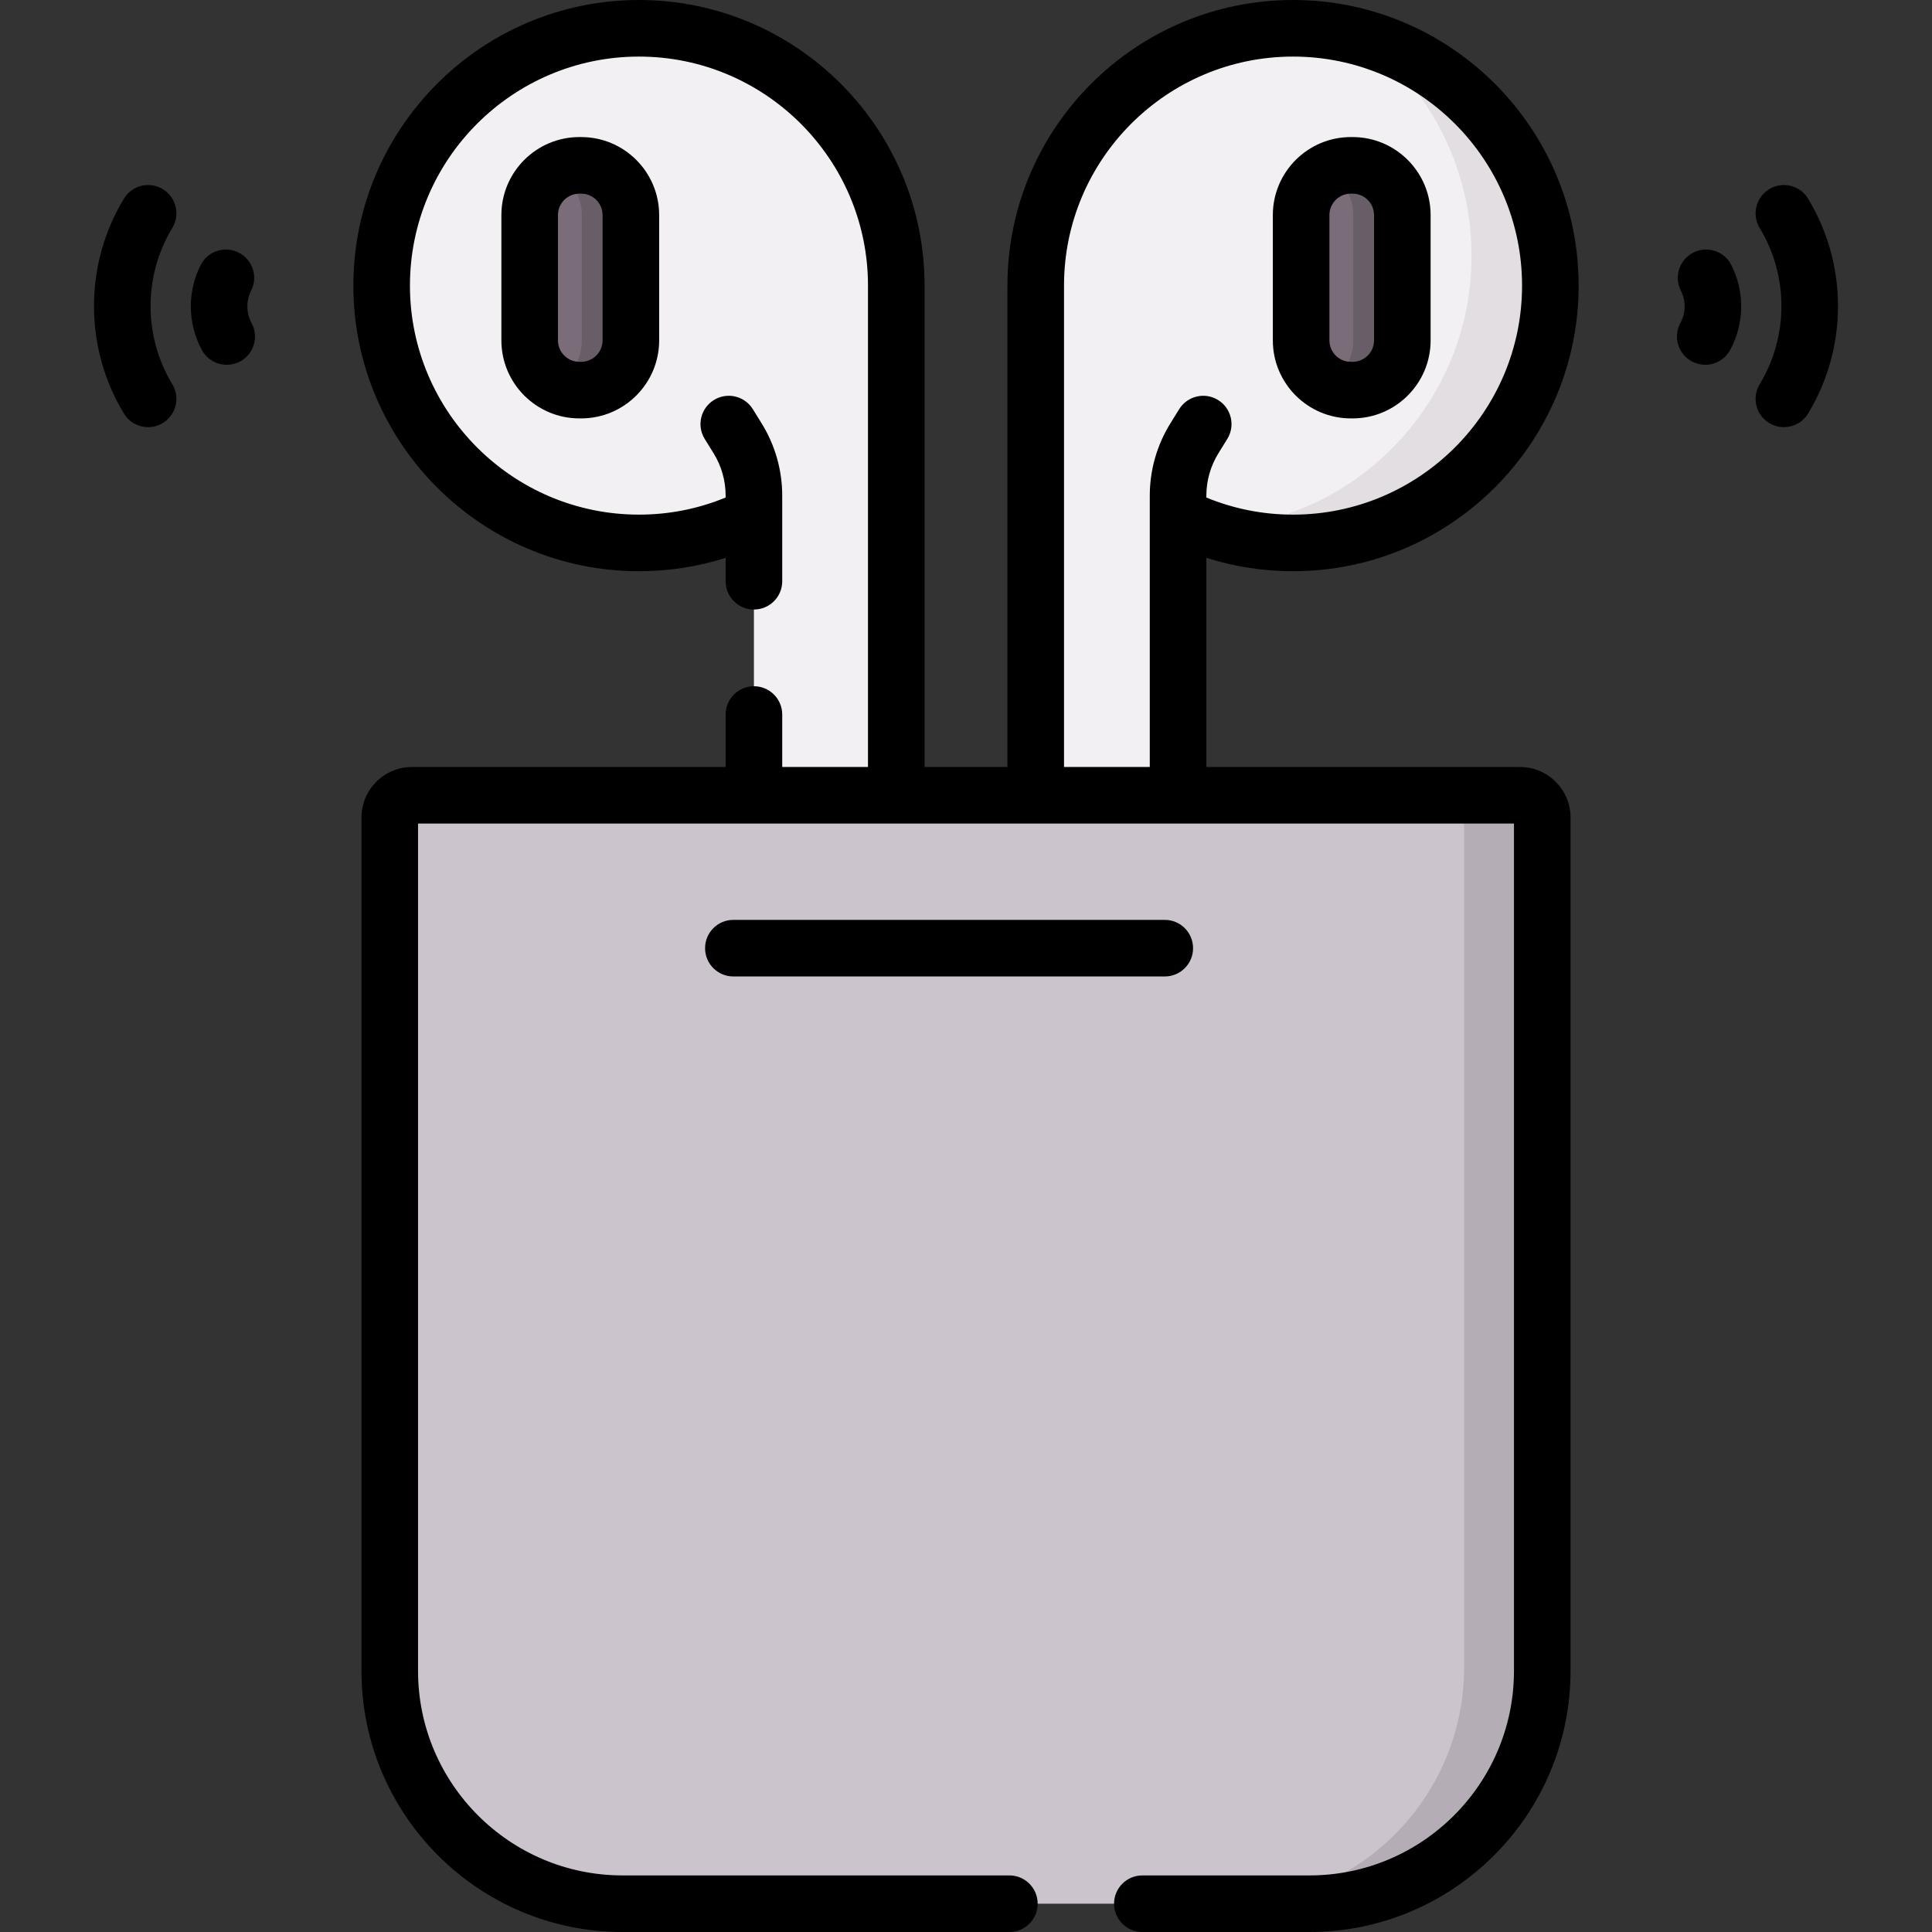 <svg id="Capa_1" enable-background="new 0 0 512.178 512.178" height="512" viewBox="0 0 512.178 512.178" width="512" xmlns="http://www.w3.org/2000/svg"><rect x="0" y="0" width="512.178" height="512.178" fill="#333333" stroke="none"/><g><g><path d="m169.391 7.5c-37.674 0-68.214 30.541-68.214 68.214 0 37.674 30.541 68.214 68.214 68.214 10.958 0 21.303-2.599 30.478-7.19v74.093h37.737v-135.116c-.001-37.674-30.541-68.215-68.215-68.215z" fill="#f3f0f3"/></g><g><path d="m154.07 103.419h-.477c-7.276 0-13.174-5.898-13.174-13.174v-33.234c0-7.276 5.898-13.174 13.174-13.174h.477c7.276 0 13.174 5.898 13.174 13.174v33.234c0 7.276-5.898 13.174-13.174 13.174z" fill="#7a6d79"/></g><g><path d="m167.249 57.009v33.24c0 7.27-5.9 13.17-13.18 13.17h-.48c-2.27 0-4.4-.57-6.26-1.58 4.12-2.23 6.92-6.58 6.92-11.59v-33.24c0-5.01-2.8-9.36-6.92-11.59 1.86-1.01 3.99-1.58 6.26-1.58h.48c7.28 0 13.18 5.9 13.18 13.17z" fill="#685e68"/></g><g><path d="m347.135 504.677h-182.092c-34.087 0-61.72-27.633-61.72-61.72v-226.22c0-3.261 2.644-5.905 5.905-5.905h293.722c3.261 0 5.905 2.644 5.905 5.905v226.22c0 34.087-27.633 61.72-61.72 61.72z" fill="#cbc4cc"/></g><g><path d="m408.853 216.834v225.132c0 34.635-28.072 62.707-62.707 62.707h-20.706c34.635 0 62.707-28.072 62.707-62.707v-225.132c0-3.312-2.682-6.005-5.994-6.005h20.706c3.311.001 5.994 2.693 5.994 6.005z" fill="#b5adb6"/></g><g><path d="m342.787 7.5c37.674 0 68.214 30.541 68.214 68.214 0 37.674-30.541 68.214-68.214 68.214-10.958 0-21.303-2.599-30.478-7.19v74.093h-37.737v-135.116c.001-37.674 30.541-68.215 68.215-68.215z" fill="#f3f0f3"/></g><g><path d="m410.999 75.719c0 37.67-30.54 68.21-68.21 68.21-7.89 0-15.46-1.35-22.51-3.82 38.79-1.31 69.83-33.17 69.83-72.28 0-23.61-11.31-44.58-28.81-57.79 28.67 8.07 49.7 34.41 49.7 65.68z" fill="#e2dee2"/></g><g><path d="m358.108 103.419h.477c7.276 0 13.174-5.898 13.174-13.174v-33.234c0-7.276-5.898-13.174-13.174-13.174h-.477c-7.276 0-13.174 5.898-13.174 13.174v33.234c0 7.276 5.898 13.174 13.174 13.174z" fill="#7a6d79"/></g><g><path d="m371.759 57.009v33.24c0 7.27-5.9 13.17-13.17 13.17h-.48c-2.27 0-4.4-.57-6.26-1.58 4.11-2.23 6.91-6.58 6.91-11.59v-33.24c0-5.01-2.8-9.36-6.91-11.59 1.86-1.01 3.99-1.58 6.26-1.58h.48c7.27 0 13.17 5.9 13.17 13.17z" fill="#685e68"/></g><g><path d="m154.07 36.337h-.478c-11.4 0-20.674 9.274-20.674 20.674v33.234c0 11.399 9.274 20.674 20.674 20.674h.478c11.4 0 20.674-9.274 20.674-20.674v-33.234c0-11.4-9.274-20.674-20.674-20.674zm5.674 53.908c0 3.129-2.545 5.674-5.674 5.674h-.478c-3.129 0-5.674-2.545-5.674-5.674v-33.234c0-3.129 2.545-5.674 5.674-5.674h.478c3.129 0 5.674 2.545 5.674 5.674z"/><path d="m316.286 251.362c0-4.143-3.358-7.5-7.5-7.5h-114.37c-4.142 0-7.5 3.357-7.5 7.5s3.358 7.5 7.5 7.5h114.37c4.142 0 7.5-3.357 7.5-7.5z"/><path d="m65.583 81.225c0-1.475.334-2.88.993-4.177 1.875-3.693.402-8.207-3.291-10.083-3.692-1.875-8.207-.402-10.083 3.29-1.713 3.373-2.619 7.167-2.619 10.97 0 4.036 1.014 8.035 2.932 11.564 1.359 2.502 3.936 3.92 6.597 3.92 1.209 0 2.437-.293 3.574-.911 3.64-1.978 4.986-6.531 3.009-10.171-.737-1.357-1.112-2.838-1.112-4.402z"/><path d="m43.147 50.139c-3.542-2.149-8.155-1.014-10.3 2.53-5.188 8.568-7.931 18.415-7.931 28.478s2.742 19.91 7.93 28.477c1.41 2.329 3.886 3.616 6.423 3.616 1.323 0 2.663-.351 3.877-1.086 3.543-2.146 4.676-6.757 2.531-10.3-3.769-6.224-5.761-13.384-5.761-20.707 0-7.322 1.992-14.483 5.762-20.708 2.145-3.543 1.012-8.155-2.531-10.3z"/><path d="m342.787 151.43c41.749 0 75.714-33.966 75.714-75.715s-33.965-75.715-75.714-75.715-75.714 33.966-75.714 75.715v127.617h-21.968v-127.617c0-41.749-33.965-75.715-75.714-75.715s-75.714 33.966-75.714 75.715 33.965 75.715 75.714 75.715c7.904 0 15.595-1.192 22.978-3.554v6.212c0 4.143 3.358 7.5 7.5 7.5s7.5-3.357 7.5-7.5v-22.675c0-6.787-1.891-13.424-5.469-19.192l-2.326-3.75c-2.183-3.52-6.807-4.604-10.327-2.42s-4.603 6.807-2.42 10.326l2.326 3.75c2.104 3.393 3.216 7.295 3.216 11.286v.483c-7.287 2.997-14.992 4.533-22.978 4.533-33.478 0-60.714-27.236-60.714-60.715s27.236-60.714 60.714-60.714 60.714 27.236 60.714 60.715v127.617h-22.736v-13.91c0-4.143-3.358-7.5-7.5-7.5s-7.5 3.357-7.5 7.5v13.91h-83.141c-7.392 0-13.405 6.014-13.405 13.405v226.22c0 38.168 31.052 69.221 69.22 69.221h102.545c4.142 0 7.5-3.357 7.5-7.5s-3.358-7.5-7.5-7.5h-102.545c-29.897 0-54.22-24.323-54.22-54.221v-224.625h290.532v224.625c0 29.897-24.323 54.221-54.22 54.221h-44.296c-4.142 0-7.5 3.357-7.5 7.5s3.358 7.5 7.5 7.5h44.296c38.168 0 69.22-31.053 69.22-69.221v-226.22c0-7.392-6.013-13.405-13.405-13.405h-83.141v-55.456c7.383 2.361 15.073 3.554 22.978 3.554zm-60.714 51.902v-127.617c0-33.479 27.236-60.715 60.714-60.715s60.714 27.236 60.714 60.715-27.236 60.715-60.714 60.715c-7.985 0-15.691-1.536-22.978-4.533v-.483c0-3.991 1.112-7.894 3.216-11.286l2.326-3.75c2.183-3.52 1.1-8.143-2.42-10.326-3.521-2.185-8.144-1.101-10.327 2.42l-2.326 3.75c-3.578 5.769-5.469 12.405-5.469 19.192v71.919h-22.736z"/><path d="m358.108 110.919h.478c11.4 0 20.674-9.274 20.674-20.674v-33.234c0-11.399-9.274-20.674-20.674-20.674h-.478c-11.4 0-20.674 9.274-20.674 20.674v33.234c0 11.4 9.274 20.674 20.674 20.674zm-5.674-53.908c0-3.129 2.545-5.674 5.674-5.674h.478c3.129 0 5.674 2.545 5.674 5.674v33.234c0 3.129-2.545 5.674-5.674 5.674h-.478c-3.129 0-5.674-2.545-5.674-5.674z"/><path d="m448.892 66.965c-3.693 1.876-5.166 6.39-3.291 10.083.659 1.297.993 2.702.993 4.177 0 1.564-.374 3.045-1.111 4.402-1.978 3.64-.631 8.193 3.009 10.171 1.138.618 2.365.911 3.574.911 2.66 0 5.237-1.418 6.597-3.92 1.918-3.529 2.932-7.528 2.932-11.564 0-3.803-.906-7.597-2.619-10.97-1.877-3.693-6.391-5.165-10.084-3.29z"/><path d="m479.331 52.669c-2.146-3.544-6.758-4.678-10.3-2.53-3.543 2.146-4.676 6.757-2.531 10.3 3.77 6.225 5.762 13.386 5.762 20.708 0 7.323-1.992 14.483-5.761 20.707-2.146 3.543-1.013 8.154 2.531 10.3 1.214.736 2.554 1.086 3.877 1.086 2.537 0 5.013-1.288 6.423-3.616 5.188-8.566 7.93-18.414 7.93-28.477s-2.742-19.91-7.931-28.478z"/></g></g></svg>